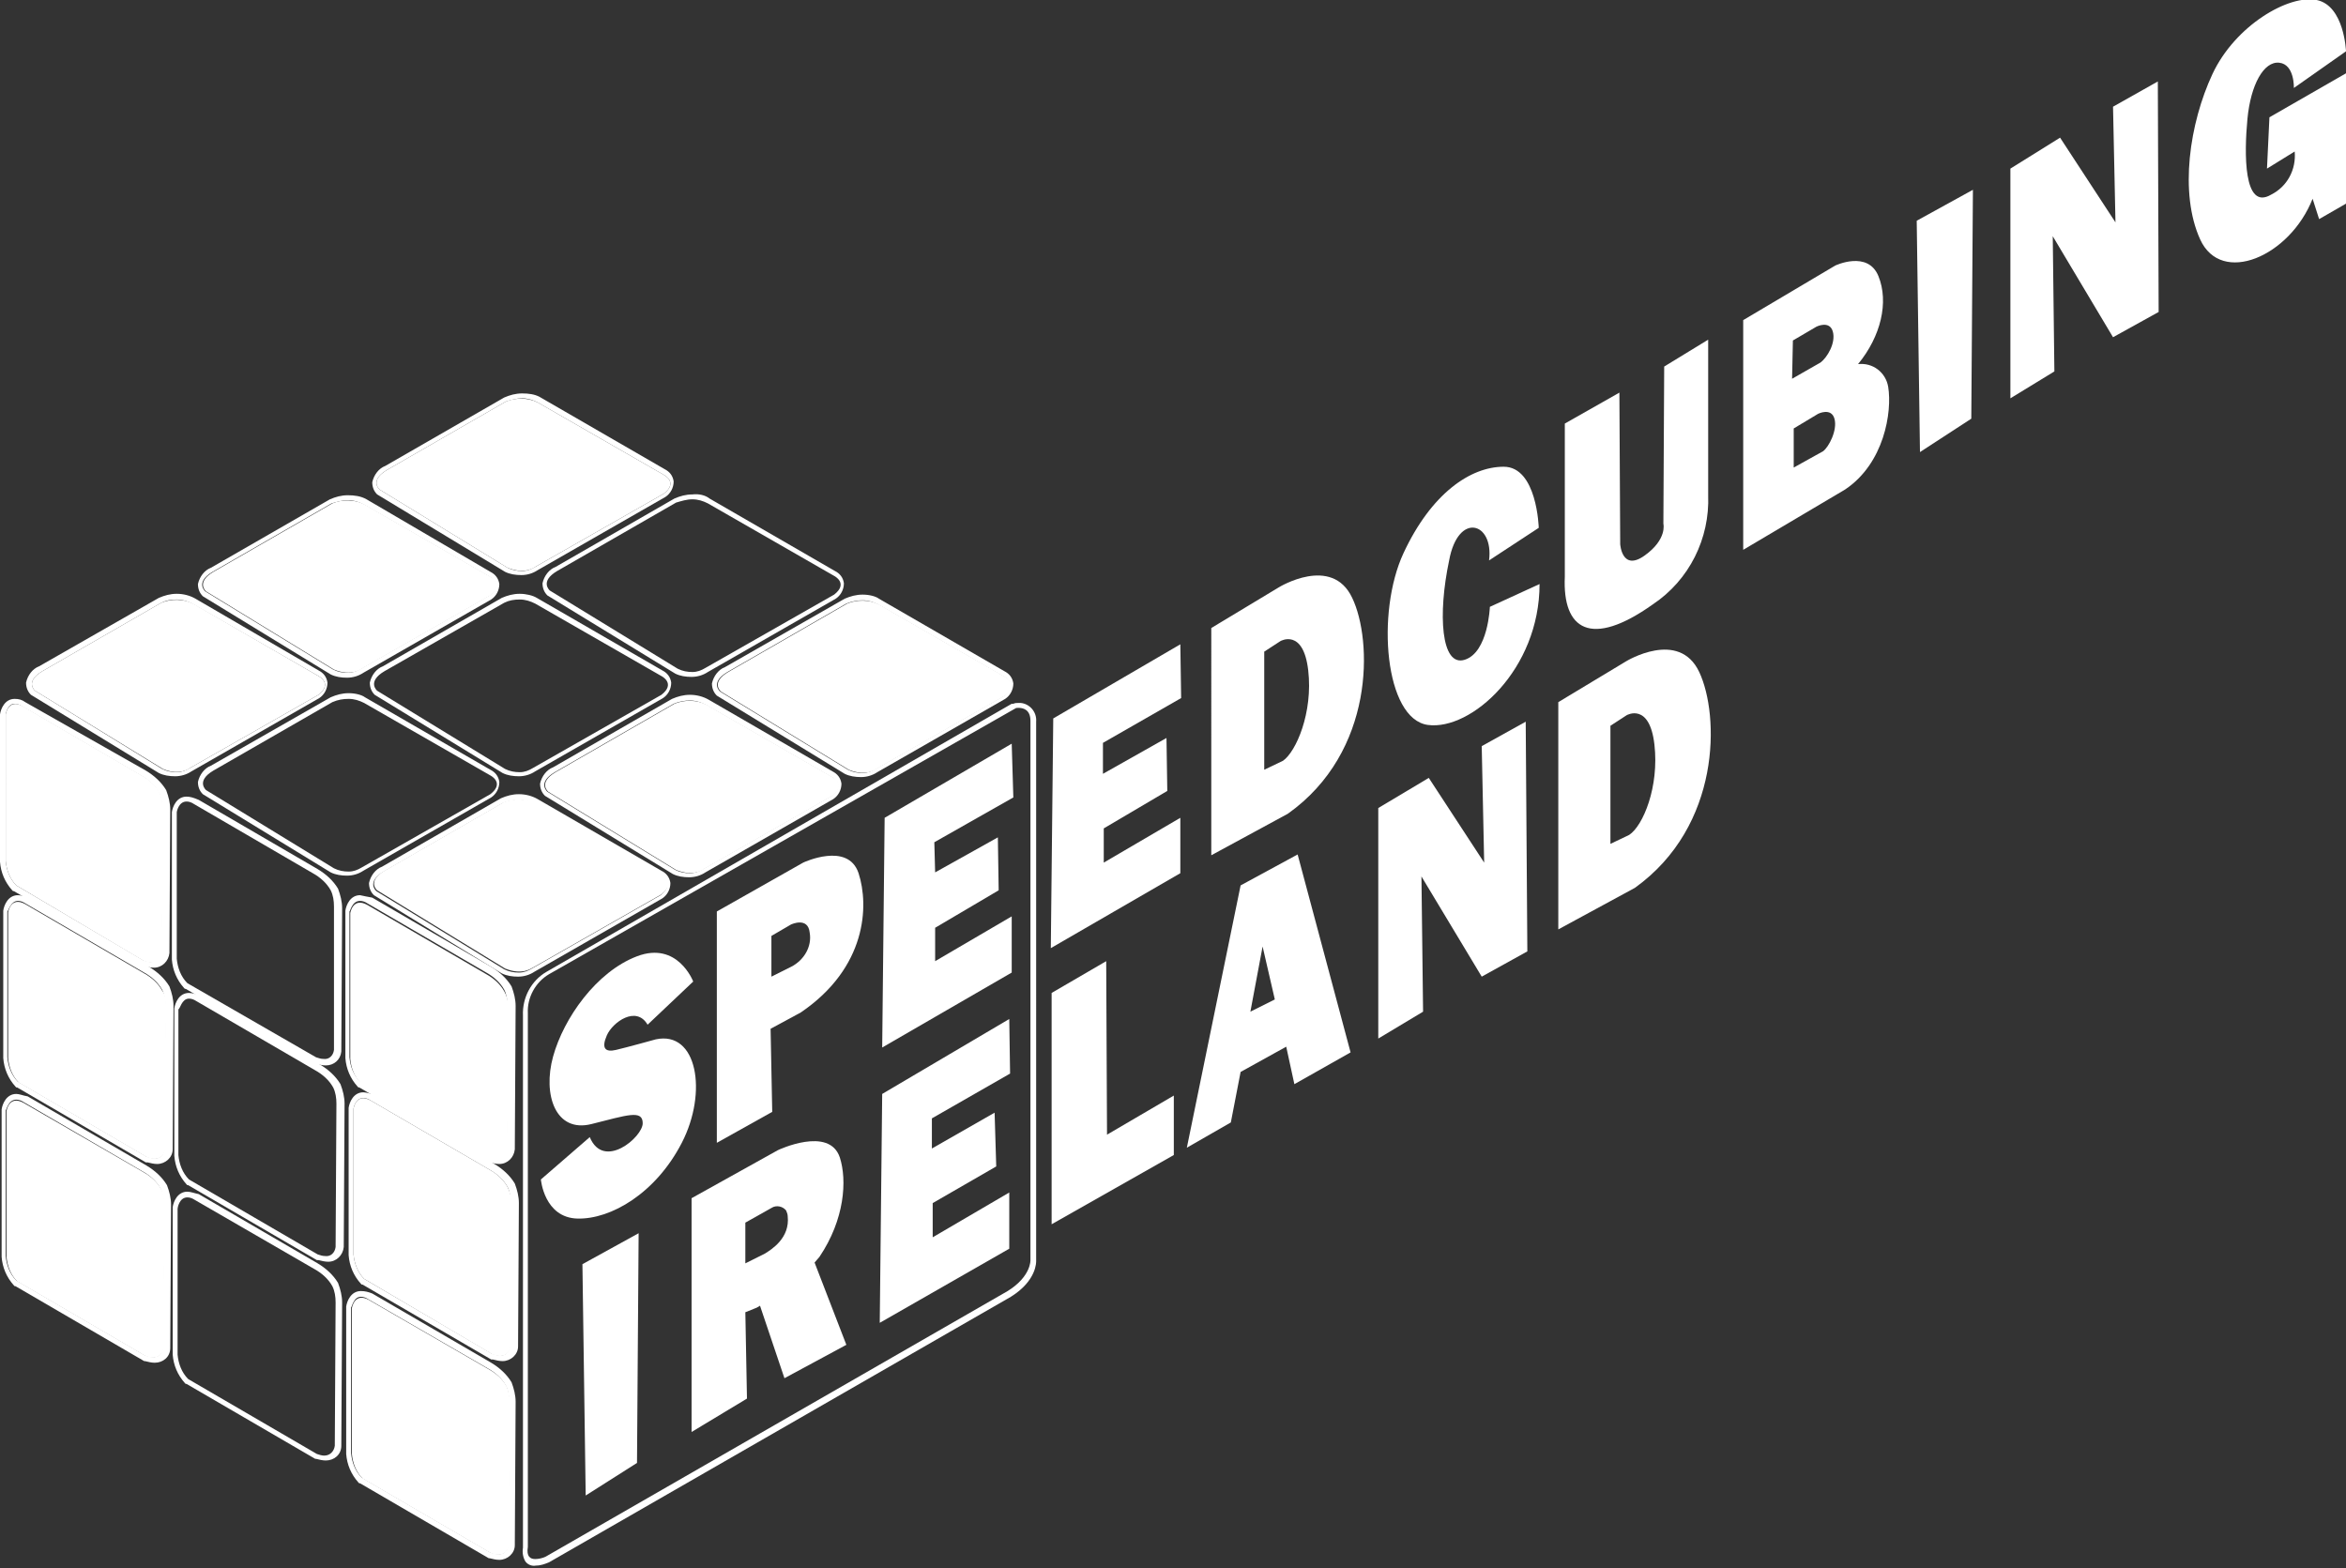 <?xml version="1.0" encoding="utf-8"?>
<!-- Generator: Adobe Illustrator 25.2.3, SVG Export Plug-In . SVG Version: 6.00 Build 0)  -->
<svg version="1.2" baseProfile="tiny" id="Layer_1" xmlns="http://www.w3.org/2000/svg" xmlns:xlink="http://www.w3.org/1999/xlink"
	 x="0px" y="0px" viewBox="0 0 288 192.5" overflow="visible" xml:space="preserve">
<rect x="0" y="0" width="288" height="192.5" fill="#333333" stroke="none"/>
<path fill="#FFFFFF" d="M20.2,147.9l-0.1,17.6c0,0-0.2,1.7-2.2,1l-15.8-9.2c-0.8-0.8-1.2-1.9-1.3-3v-17.9c0,0,0.3-2,2.1-1l14.7,8.5
	c0.9,0.5,1.7,1.2,2.2,2.1C20.1,146.5,20.2,147.2,20.2,147.9"/>
<path fill="#FFFFFF" d="M2,135c0.3,0,0.6,0.1,0.9,0.3l14.6,8.5c0.9,0.5,1.7,1.2,2.2,2.1c0.3,0.6,0.4,1.3,0.4,2l-0.1,17.6
	c-0.1,0.7-0.6,1.2-1.3,1.1c-0.3,0-0.6-0.1-0.9-0.2l-15.8-9.2c-0.8-0.8-1.2-1.9-1.3-3v-17.9C0.8,136.3,1,135,2,135 M2,134.3L2,134.3
	c-1.2,0-1.7,1.2-1.8,1.9l0,0.1v18c0.1,1.3,0.6,2.5,1.5,3.5l0.1,0.1l0.1,0l15.8,9.2l0,0l0.1,0c0.4,0.1,0.8,0.2,1.2,0.2
	c1,0,1.9-0.7,1.9-1.8v0v0l0.1-17.6c0-0.8-0.2-1.6-0.5-2.4c-0.6-1-1.5-1.8-2.5-2.4l-14.6-8.5C2.8,134.5,2.4,134.3,2,134.3"/>
<path fill="#FFFFFF" d="M20.4,123.5l-0.1,17.6c0,0-0.2,1.7-2.2,1l-15.8-9.2c-0.8-0.8-1.2-1.9-1.3-3v-17.9c0,0,0.3-2,2.1-1l14.6,8.5
	c0.9,0.5,1.7,1.2,2.2,2.1C20.3,122.1,20.4,122.8,20.4,123.5"/>
<path fill="#FFFFFF" d="M2.2,110.6c0.3,0,0.6,0.1,0.9,0.3l14.6,8.5c0.9,0.5,1.7,1.2,2.2,2.1c0.3,0.6,0.4,1.3,0.4,2l-0.1,17.6
	c-0.1,0.7-0.6,1.2-1.3,1.1c-0.3,0-0.6-0.1-0.9-0.2l-15.8-9.2c-0.8-0.8-1.2-1.9-1.3-3v-17.9C1,111.9,1.3,110.6,2.2,110.6 M2.2,109.9
	L2.2,109.9c-1.2,0-1.7,1.2-1.8,1.9l0,0.1v18c0.1,1.3,0.6,2.5,1.5,3.5l0.1,0.1l0.1,0l15.8,9.2l0.1,0l0.1,0c0.4,0.1,0.8,0.2,1.2,0.2
	c1,0,1.9-0.8,1.9-1.8v0v0l0.1-17.6c0-0.8-0.2-1.6-0.5-2.4c-0.6-1-1.5-1.8-2.5-2.4l-14.6-8.5C3.1,110.1,2.7,109.9,2.2,109.9"/>
<path fill="#FFFFFF" d="M20,99.4l-0.1,17.6c0,0-0.2,1.7-2.2,1L2,108.7c-0.8-0.8-1.2-1.9-1.3-3V87.7c0,0,0.3-2,2.1-1l14.6,8.5
	c0.9,0.5,1.7,1.2,2.2,2.1C19.9,98,20,98.7,20,99.4"/>
<path fill="#FFFFFF" d="M1.8,86.4c0.3,0,0.6,0.1,0.9,0.3l14.6,8.5c0.9,0.5,1.7,1.2,2.2,2.1c0.3,0.6,0.4,1.3,0.4,2l-0.1,17.6
	c-0.1,0.7-0.6,1.2-1.3,1.2c-0.3,0-0.6-0.1-0.9-0.2L2,108.7c-0.8-0.8-1.2-1.9-1.3-3V87.7C0.7,87.7,0.9,86.4,1.8,86.4 M1.8,85.8
	L1.8,85.8c-1.2,0-1.7,1.2-1.8,1.9l0,0.1v18c0.1,1.3,0.6,2.5,1.5,3.5l0.1,0.1l0.1,0l15.8,9.2l0.1,0l0.1,0c0.4,0.1,0.8,0.2,1.2,0.2
	c1,0,1.8-0.8,1.9-1.8v0v0l0.1-17.6c0-0.8-0.2-1.6-0.5-2.4c-0.6-1-1.5-1.8-2.5-2.4L3.1,86.2C2.7,85.9,2.3,85.8,1.8,85.8"/>
<path fill="#FFFFFF" d="M23,147c0.3,0,0.6,0.1,0.9,0.3l14.7,8.5c0.9,0.5,1.7,1.2,2.2,2.1c0.3,0.6,0.4,1.3,0.4,2l-0.1,17.6
	c-0.1,0.7-0.6,1.2-1.3,1.2c-0.3,0-0.6-0.1-0.9-0.2l-15.8-9.2c-0.8-0.8-1.2-1.9-1.3-3v-17.9C21.8,148.3,22,147,23,147 M23,146.3
	L23,146.3c-1.2,0-1.7,1.2-1.8,1.9l0,0.1v18c0.1,1.3,0.6,2.5,1.5,3.5l0.1,0.1l0.1,0l15.8,9.2l0,0l0.1,0c0.4,0.1,0.8,0.2,1.2,0.2
	c1,0,1.9-0.7,1.9-1.8v0v0l0.1-17.6c0-0.8-0.2-1.6-0.5-2.4c-0.6-1-1.5-1.8-2.5-2.4l-14.6-8.5C23.9,146.5,23.4,146.3,23,146.3"/>
<path fill="#FFFFFF" d="M23.2,122.6c0.3,0,0.6,0.1,0.9,0.3l14.6,8.5c0.9,0.5,1.7,1.2,2.2,2.1c0.3,0.6,0.4,1.3,0.4,2l-0.1,17.6
	c-0.1,0.7-0.6,1.2-1.3,1.1c-0.3,0-0.6-0.1-0.9-0.2l-15.8-9.2c-0.8-0.8-1.2-1.9-1.3-3v-17.9C22.1,123.9,22.3,122.6,23.2,122.6
	 M23.2,121.9L23.2,121.9c-1.2,0-1.7,1.2-1.8,1.9l0,0.1v18c0.1,1.3,0.6,2.5,1.5,3.5l0.1,0.1l0.1,0l15.8,9.2l0.1,0l0.1,0
	c0.4,0.1,0.8,0.2,1.2,0.2c1,0,1.8-0.8,1.9-1.8v0v0l0.1-17.6c0-0.8-0.2-1.6-0.5-2.4c-0.6-1-1.5-1.8-2.5-2.4l-14.6-8.5
	C24.1,122.1,23.7,121.9,23.2,121.9"/>
<path fill="#FFFFFF" d="M22.9,98.4c0.3,0,0.6,0.1,0.9,0.3l14.6,8.5c0.9,0.5,1.7,1.2,2.2,2.1c0.3,0.6,0.4,1.3,0.4,2L41,128.9
	c-0.1,0.7-0.6,1.2-1.3,1.1c-0.3,0-0.6-0.1-0.9-0.2L23,120.7c-0.8-0.8-1.2-1.9-1.3-3V99.7C21.7,99.7,21.9,98.4,22.9,98.4 M22.9,97.8
	L22.9,97.8c-1.2,0-1.7,1.2-1.8,1.9l0,0.1v18c0.1,1.3,0.6,2.5,1.5,3.5l0.1,0.1l0.1,0l15.8,9.2l0.1,0l0.1,0c0.4,0.1,0.8,0.2,1.2,0.2
	c1,0,1.8-0.7,1.9-1.7v0v0l0.1-17.6c0-0.8-0.2-1.6-0.5-2.4c-0.6-1-1.5-1.8-2.5-2.4l-14.6-8.5C23.7,97.9,23.3,97.8,22.9,97.8"/>
<path fill="#FFFFFF" d="M62.6,172.1l-0.1,17.6c0,0-0.2,1.7-2.2,1l-15.8-9.2c-0.8-0.8-1.2-1.9-1.3-3v-17.9c0,0,0.3-2,2.1-1l14.7,8.5
	c0.9,0.5,1.7,1.2,2.2,2.1C62.4,170.7,62.6,171.4,62.6,172.1"/>
<path fill="#FFFFFF" d="M44.3,159.2c0.3,0,0.6,0.1,0.9,0.3l14.7,8.5c0.9,0.5,1.7,1.2,2.2,2.1c0.3,0.6,0.4,1.3,0.4,2l-0.1,17.6
	c-0.1,0.7-0.6,1.2-1.3,1.1c-0.3,0-0.6-0.1-0.9-0.2l-15.8-9.2c-0.8-0.8-1.2-1.9-1.3-3v-17.9C43.2,160.5,43.4,159.2,44.3,159.2
	 M44.3,158.5L44.3,158.5c-1.2,0-1.7,1.2-1.8,1.9l0,0.1v18c0.1,1.3,0.6,2.5,1.5,3.5l0.1,0.1l0.1,0l15.8,9.2l0,0l0.1,0
	c0.4,0.1,0.8,0.2,1.2,0.2c1,0,1.9-0.8,1.9-1.8v0v0l0.1-17.6c0-0.8-0.2-1.6-0.5-2.4c-0.6-1-1.5-1.8-2.5-2.4l-14.6-8.5
	C45.2,158.6,44.8,158.5,44.3,158.5"/>
<path fill="#FFFFFF" d="M62.8,147.7l-0.1,17.6c0,0-0.2,1.7-2.2,1L44.7,157c-0.8-0.8-1.2-1.9-1.3-3v-17.9c0,0,0.3-2,2.1-1l14.6,8.5
	c0.9,0.5,1.7,1.2,2.2,2.1C62.6,146.3,62.8,147,62.8,147.7"/>
<path fill="#FFFFFF" d="M44.6,134.8c0.3,0,0.6,0.1,0.9,0.3l14.6,8.5c0.9,0.5,1.7,1.2,2.2,2.1c0.3,0.6,0.4,1.3,0.4,2l-0.1,17.6
	c-0.1,0.7-0.6,1.2-1.3,1.1c-0.3,0-0.6-0.1-0.9-0.2L44.7,157c-0.8-0.8-1.2-1.9-1.3-3v-17.9C43.4,136.1,43.6,134.8,44.6,134.8
	 M44.6,134.1L44.6,134.1c-1.2,0-1.7,1.2-1.8,1.9l0,0.1v18c0.1,1.3,0.6,2.5,1.5,3.5l0.1,0.1l0.1,0l15.8,9.2l0.1,0l0.1,0
	c0.4,0.1,0.8,0.2,1.2,0.2c1,0,1.9-0.8,1.9-1.8v0v0l0.1-17.6c0-0.8-0.2-1.6-0.5-2.4c-0.6-1-1.5-1.8-2.5-2.4l-14.6-8.5
	C45.5,134.3,45,134.1,44.6,134.1"/>
<path fill="#FFFFFF" d="M62.4,123.6l-0.1,17.6c0,0-0.2,1.7-2.2,1l-15.8-9.2c-0.8-0.8-1.2-1.9-1.3-3v-17.9c0,0,0.3-2,2.1-1l14.6,8.5
	c0.9,0.5,1.7,1.2,2.2,2.1C62.2,122.2,62.4,122.9,62.4,123.6"/>
<path fill="#FFFFFF" d="M44.2,110.6c0.3,0,0.6,0.1,0.9,0.3l14.6,8.5c0.9,0.5,1.7,1.2,2.2,2.1c0.3,0.6,0.4,1.3,0.4,2l-0.1,17.6
	c-0.1,0.7-0.6,1.2-1.3,1.1c-0.3,0-0.6-0.1-0.9-0.2l-15.8-9.2c-0.8-0.8-1.2-1.9-1.3-3v-17.9C43,111.9,43.2,110.6,44.2,110.6
	 M44.2,109.9L44.2,109.9c-1.2,0-1.7,1.2-1.8,1.9l0,0.1v18c0.1,1.3,0.6,2.5,1.5,3.5l0.1,0.1l0.1,0l15.8,9.2l0.1,0l0.1,0
	c0.4,0.1,0.8,0.2,1.2,0.2c1,0,1.8-0.8,1.9-1.8v0v0l0.1-17.6c0-0.8-0.2-1.6-0.5-2.4c-0.6-1-1.5-1.8-2.5-2.4l-14.6-8.5
	C45.1,110.1,44.7,110,44.2,109.9"/>
<path fill="#FFFFFF" d="M20,94.4L4.3,84.8c0,0-1.3-1.1,0.9-2.4L19.8,74c1.2-0.5,2.7-0.5,3.9,0.1L39.1,83c0,0,1.8,0.9,0,2.3l-15.8,9
	C23.3,94.3,22.1,95.3,20,94.4"/>
<path fill="#FFFFFF" d="M21.7,73.6c0.7,0,1.3,0.2,1.9,0.5L39.1,83c0,0,1.8,0.9,0,2.3l-15.8,9c-0.5,0.3-1,0.5-1.6,0.5
	c-0.6,0-1.2-0.1-1.8-0.4L4.3,84.8c0,0-1.3-1.1,0.9-2.4L19.8,74C20.4,73.7,21,73.6,21.7,73.6 M21.7,72.9L21.7,72.9
	c-0.8,0-1.5,0.2-2.2,0.5l0,0l0,0L4.8,81.8c-0.8,0.3-1.4,1.1-1.6,2c0,0.6,0.2,1.1,0.6,1.5l0,0l0,0l15.7,9.6l0,0l0,0
	c0.6,0.3,1.3,0.4,2,0.4c0.7,0,1.4-0.2,2-0.6l15.7-9l0,0l0,0c0.6-0.4,1-1.1,1-1.9c-0.1-0.7-0.5-1.2-1.1-1.5L24,73.5
	C23.3,73.1,22.5,72.9,21.7,72.9"/>
<path fill="#FFFFFF" d="M41,82.2l-15.7-9.6c0,0-1.3-1.1,0.9-2.4l14.6-8.4c1.2-0.5,2.7-0.5,3.9,0.1l15.5,8.9c0,0,1.8,0.9,0,2.3
	l-15.8,9C44.4,82.1,43.2,83.1,41,82.2"/>
<path fill="#FFFFFF" d="M42.7,61.4c0.7,0,1.3,0.2,1.9,0.5l15.5,8.9c0,0,1.8,0.9,0,2.3l-15.8,9c-0.5,0.3-1,0.5-1.6,0.5
	c-0.6,0-1.2-0.1-1.8-0.4l-15.7-9.6c0,0-1.3-1.1,0.9-2.4l14.6-8.4C41.4,61.6,42.1,61.4,42.7,61.4 M42.7,60.8L42.7,60.8
	c-0.8,0-1.5,0.2-2.2,0.5l0,0l0,0l-14.6,8.4c-0.8,0.3-1.4,1.1-1.6,2c0,0.6,0.2,1.1,0.6,1.5l0,0l0,0l15.7,9.6l0,0l0,0
	c0.6,0.3,1.3,0.4,2,0.4c0.7,0,1.4-0.2,2-0.6l15.7-9l0,0l0,0c0.6-0.4,1-1.1,1-1.9c-0.1-0.7-0.5-1.2-1.1-1.5L45,61.3
	C44.3,60.9,43.5,60.8,42.7,60.8"/>
<path fill="#FFFFFF" d="M62.3,69.7l-15.7-9.6c0,0-1.3-1.1,0.9-2.4l14.6-8.4c1.2-0.5,2.7-0.5,3.9,0.1l15.5,8.9c0,0,1.8,0.9,0,2.3
	l-15.8,9C65.7,69.6,64.5,70.6,62.3,69.7"/>
<path fill="#FFFFFF" d="M64.1,48.9c0.7,0,1.3,0.2,1.9,0.5l15.5,8.9c0,0,1.8,0.9,0,2.3l-15.8,9c-0.5,0.3-1,0.5-1.6,0.5
	c-0.6,0-1.2-0.1-1.8-0.4l-15.7-9.6c0,0-1.3-1.1,0.9-2.4l14.6-8.4C62.7,49.1,63.4,48.9,64.1,48.9 M64.1,48.3L64.1,48.3
	c-0.8,0-1.5,0.2-2.2,0.5l0,0l0,0l-14.6,8.4c-0.8,0.3-1.4,1.1-1.6,2c0,0.6,0.2,1.1,0.6,1.5l0,0l0,0L62,70.2l0,0l0,0
	c0.6,0.3,1.3,0.4,2,0.4c0.7,0,1.4-0.2,2-0.6l15.7-9l0,0l0,0c0.6-0.4,1-1.1,1-1.9c-0.1-0.7-0.5-1.2-1.1-1.5l-15.4-8.9
	C65.6,48.4,64.9,48.3,64.1,48.3"/>
<path fill="#FFFFFF" d="M42.8,85.8c0.7,0,1.3,0.2,1.9,0.5l15.5,8.9c0,0,1.8,0.9,0,2.3l-15.8,9c-0.5,0.3-1,0.5-1.6,0.5
	c-0.6,0-1.2-0.1-1.8-0.4l-15.7-9.6c0,0-1.3-1.1,0.9-2.4l14.6-8.4C41.5,85.9,42.1,85.8,42.8,85.8 M42.8,85.1L42.8,85.1
	c-0.8,0-1.5,0.2-2.2,0.5l0,0l0,0L25.9,94c-0.8,0.3-1.4,1.1-1.6,2c0,0.6,0.2,1.1,0.6,1.5l0,0l0,0l15.7,9.6l0,0l0,0
	c0.6,0.3,1.3,0.4,2,0.4c0.7,0,1.4-0.2,2-0.6l15.7-9l0,0l0,0c0.6-0.4,1-1.1,1-1.9c-0.1-0.7-0.5-1.2-1.1-1.5l-15.4-8.9
	C44.4,85.3,43.6,85.1,42.8,85.1"/>
<path fill="#FFFFFF" d="M63.8,73.6c0.7,0,1.3,0.2,1.9,0.5L81.2,83c0,0,1.8,0.9,0,2.3l-15.8,9c-0.5,0.3-1,0.5-1.6,0.5
	c-0.6,0-1.2-0.1-1.8-0.4l-15.7-9.6c0,0-1.3-1.1,0.9-2.4L61.9,74C62.5,73.7,63.1,73.6,63.8,73.6 M63.8,72.9L63.8,72.9
	c-0.8,0-1.5,0.2-2.2,0.5l0,0l0,0l-14.6,8.4c-0.8,0.3-1.4,1.1-1.6,2c0,0.6,0.2,1.1,0.6,1.5l0,0l0,0l15.7,9.6l0,0l0,0
	c0.6,0.3,1.3,0.4,2,0.4c0.7,0,1.4-0.2,2-0.6l15.7-9l0,0l0,0c0.6-0.4,1-1.1,1-1.9c-0.1-0.7-0.5-1.2-1.1-1.5l-15.4-8.9
	C65.4,73.1,64.6,72.9,63.8,72.9"/>
<path fill="#FFFFFF" d="M85,61.3c0.7,0,1.3,0.2,1.9,0.5l15.5,8.9c0,0,1.8,0.9,0,2.3l-15.8,9c-0.5,0.3-1,0.5-1.6,0.5
	c-0.6,0-1.2-0.1-1.8-0.4l-15.7-9.6c0,0-1.3-1.1,0.9-2.4l14.6-8.4C83.7,61.5,84.3,61.3,85,61.3 M85,60.7L85,60.7
	c-0.8,0-1.5,0.2-2.2,0.5l0,0l0,0l-14.6,8.4c-0.8,0.3-1.4,1.1-1.6,2c0,0.6,0.2,1.1,0.6,1.5l0,0l0,0l15.7,9.6l0,0l0,0
	c0.6,0.3,1.3,0.4,2,0.4c0.7,0,1.4-0.2,2-0.6l15.7-9l0,0l0,0c0.6-0.4,1-1.1,1-1.9c-0.1-0.7-0.5-1.2-1.1-1.5l-15.4-8.9
	C86.6,60.8,85.8,60.6,85,60.7"/>
<path fill="#FFFFFF" d="M62,118.9l-15.7-9.6c0,0-1.3-1.1,0.9-2.4l14.6-8.4c1.2-0.5,2.7-0.5,3.9,0.1l15.5,8.9c0,0,1.8,0.9,0,2.3
	l-15.8,9C65.3,118.8,64.2,119.8,62,118.9"/>
<path fill="#FFFFFF" d="M63.7,98.2c0.7,0,1.3,0.2,1.9,0.5l15.5,8.9c0,0,1.8,0.9,0,2.3l-15.8,9c-0.5,0.3-1,0.5-1.6,0.5
	c-0.6,0-1.2-0.1-1.8-0.4l-15.7-9.6c0,0-1.3-1.1,0.9-2.4l14.6-8.4C62.4,98.3,63.1,98.2,63.7,98.2 M63.7,97.5L63.7,97.5
	c-0.8,0-1.5,0.2-2.2,0.5l0,0l0,0l-14.6,8.4c-0.8,0.3-1.4,1.1-1.6,2c0,0.6,0.2,1.1,0.6,1.5l0,0l0,0l15.7,9.6l0,0l0,0
	c0.6,0.3,1.3,0.4,2,0.4c0.7,0,1.4-0.2,2-0.6l15.7-9l0,0l0,0c0.6-0.4,1-1.1,1-1.9c-0.1-0.7-0.5-1.2-1.1-1.5L66,98.1
	C65.3,97.7,64.5,97.5,63.7,97.5"/>
<path fill="#FFFFFF" d="M83,106.8l-15.7-9.6c0,0-1.3-1.1,0.9-2.4l14.6-8.4c1.2-0.5,2.7-0.5,3.9,0.1l15.5,8.9c0,0,1.8,0.9,0,2.3
	l-15.8,9C86.4,106.7,85.2,107.7,83,106.8"/>
<path fill="#FFFFFF" d="M84.7,86c0.7,0,1.3,0.2,1.9,0.5l15.5,8.9c0,0,1.8,0.9,0,2.3l-15.8,9c-0.5,0.3-1,0.5-1.6,0.5
	c-0.6,0-1.2-0.1-1.8-0.4l-15.7-9.6c0,0-1.3-1.1,0.9-2.4l14.6-8.4C83.4,86.1,84.1,86,84.7,86 M84.7,85.3L84.7,85.3
	c-0.8,0-1.5,0.2-2.2,0.5l0,0l0,0l-14.6,8.4c-0.8,0.3-1.4,1.1-1.6,2c0,0.6,0.2,1.1,0.6,1.5l0,0l0,0l15.7,9.6l0,0l0,0
	c0.6,0.3,1.3,0.4,2,0.4c0.7,0,1.4-0.2,2-0.6l15.7-9l0,0l0,0c0.6-0.4,1-1.1,1-1.9c-0.1-0.7-0.5-1.2-1.1-1.5L87,85.9
	C86.3,85.5,85.5,85.3,84.7,85.3"/>
<path fill="#FFFFFF" d="M104.2,94.5l-15.7-9.6c0,0-1.3-1.1,0.9-2.4l14.6-8.4c1.2-0.5,2.7-0.5,3.9,0.1l15.5,8.9c0,0,1.8,0.9,0,2.3
	l-15.8,9C107.6,94.4,106.4,95.4,104.2,94.5"/>
<path fill="#FFFFFF" d="M105.9,73.7c0.7,0,1.3,0.2,1.9,0.5l15.5,8.9c0,0,1.8,0.9,0,2.3l-15.8,9c-0.5,0.3-1,0.5-1.6,0.5
	c-0.6,0-1.2-0.1-1.8-0.4l-15.7-9.6c0,0-1.3-1.1,0.9-2.4l14.6-8.4C104.6,73.8,105.3,73.7,105.9,73.7 M105.9,73L105.9,73
	c-0.8,0-1.5,0.2-2.2,0.5l0,0l0,0L89,81.9c-0.8,0.3-1.4,1.1-1.6,2c0,0.6,0.2,1.1,0.6,1.5l0,0l0,0l15.7,9.6l0,0l0,0
	c0.6,0.3,1.3,0.4,2,0.4c0.7,0,1.4-0.2,2-0.6l15.7-9l0,0l0,0c0.6-0.4,1-1.1,1-1.9c-0.1-0.7-0.5-1.2-1.1-1.5l-15.4-8.9
	C107.5,73.2,106.7,73,105.9,73"/>
<path fill="#FFFFFF" d="M125,86.9c0.6,0,1.5,0.2,1.5,1.6v66.2c0,0,0.1,2-2.8,3.8l-56.7,32.6c-0.4,0.2-0.9,0.3-1.3,0.3
	c-0.6,0-1.1-0.3-0.9-1.5v-65.5c-0.1-1.9,0.9-3.8,2.6-4.8L124.6,87C124.7,86.9,124.9,86.9,125,86.9 M125,86.3L125,86.3
	c-0.2,0-0.4,0-0.6,0.1l-0.1,0l-0.1,0l-57.1,32.9c-1.9,1.1-3,3.2-2.9,5.4V190c-0.1,0.6,0,1.2,0.3,1.7c0.3,0.4,0.8,0.6,1.3,0.5
	c0.6,0,1.1-0.2,1.6-0.4l0,0l0,0l56.7-32.6c3.2-2,3.1-4.3,3.1-4.4V88.6c0.1-1.2-0.8-2.2-1.9-2.3C125.2,86.3,125.1,86.3,125,86.3"/>
<path fill="#FFFFFF" d="M79.5,125.8l5.6-5.3c0,0-1.9-5-6.9-3.1s-9,7.6-10.3,12.3s0.3,9.4,4.7,8.3s6.3-1.8,6.3-0.1s-4.8,5.8-6.5,1.7
	l-6,5.2c0,0,0.4,4.7,4.5,4.8s9.6-3.1,12.8-9.3s1.9-13.8-3.2-12.7c0,0-3.6,1-4.9,1.3s-1.8-0.2-1.1-1.8S78.1,123.4,79.5,125.8"/>
<path fill="#FFFFFF" d="M105.4,107.2c-1.3-3.9-6.8-1.3-6.8-1.3L88,111.9L88,140.3l6.8-3.8l-0.2-10.2l3.7-2
	C106.4,118.8,106.7,111.2,105.4,107.2 M97.1,118.7l-2.4,1.2v-5l2.4-1.4c0,0,2.1-1,2.3,1C99.7,116.2,98.7,117.9,97.1,118.7"/>
<polygon fill="#FFFFFF" points="114.8,113.9 122.6,109.3 122.5,102.8 114.8,107.1 114.7,103.4 124.4,97.9 124.2,91.3 108.6,100.4 
	108.3,128.6 124.2,119.4 124.2,112.5 114.8,118 "/>
<polygon fill="#FFFFFF" points="114.5,147.7 122.3,143.2 122.1,136.6 114.4,141 114.4,137.3 124,131.8 123.9,125.1 108.3,134.3 
	108,162.4 123.9,153.3 123.9,146.4 114.5,151.9 "/>
<polygon fill="#FFFFFF" points="135.5,101.7 143.3,97.1 143.2,90.6 135.4,95 135.4,91.2 145,85.7 144.9,79.1 129.3,88.2 129,116.4 
	144.9,107.2 144.9,100.4 135.5,105.9 "/>
<path fill="#FFFFFF" d="M166,73.4c-2.5-5.3-9-1.3-9-1.3l-8.3,5V105l9.4-5.1C168.8,92.3,168.5,78.6,166,73.4 M157.5,93.4l-2.3,1.1V80
	l2-1.3c0,0,2.8-1.6,3.4,3.6S159.1,92.3,157.5,93.4"/>
<path fill="#FFFFFF" d="M208.6,82.5c-2.5-5.3-9-1.3-9-1.3l-8.3,5v27.9l9.4-5.1C211.3,101.4,211.1,87.8,208.6,82.5 M200,102.5
	l-2.3,1.1V89.1l2-1.3c0,0,2.8-1.6,3.4,3.6S201.7,101.4,200,102.5"/>
<path fill="#FFFFFF" d="M182.8,68.8l6.1-4c0,0-0.2-7.5-4.3-7.5s-8.9,3.3-12.3,10.6s-2.3,20.4,3,21.1s13.7-6.8,13.7-17.3l-6.1,2.8
	c0,0-0.2,5.6-3.1,6.5s-3.3-5.6-1.9-12.2C179,62.8,183.4,64.1,182.8,68.8"/>
<path fill="#FFFFFF" d="M192.1,52l6.7-3.8l0.1,18.6c0,0,0.2,3.4,3,1.4s2.3-3.9,2.3-3.9l0.1-19.3l5.4-3.3v19.1
	c0.2,5.3-2.3,10.4-6.8,13.4c-7.6,5.4-11.1,3.1-10.8-3.4L192.1,52z"/>
<path fill="#FFFFFF" d="M231.8,47.5c-0.3-1.8-1.9-3-3.7-2.8c2.8-3.4,3.8-7.6,2.5-10.8s-5.3-1.3-5.3-1.3l-11.3,6.7L214,67.5l12.5-7.4
	C231.3,56.9,232.3,50.6,231.8,47.5 M220.1,41.8l2.9-1.7c0,0,1.6-0.8,2,0.6s-0.7,3.2-1.5,3.8l-3.5,2L220.1,41.8z M223.8,55.4l-3.6,2
	l0-4.8l3-1.8c0,0,1.6-0.8,2,0.6S224.5,54.9,223.8,55.4"/>
<polygon fill="#FFFFFF" points="235.7,55.5 242,51.4 242.2,23.3 235.3,27.1 "/>
<polygon fill="#FFFFFF" points="71.9,183.6 78.2,179.6 78.4,151.4 71.5,155.2 "/>
<polygon fill="#FFFFFF" points="252.2,45.6 246.8,48.9 246.8,20.7 252.9,16.9 259.7,27.3 259.4,13.1 264.9,10 265,38.3 259.4,41.4 
	252,29 "/>
<polygon fill="#FFFFFF" points="174.7,124.2 169.2,127.5 169.2,99.2 175.4,95.5 182.2,105.9 181.9,91.6 187.3,88.6 187.5,116.8 
	181.9,119.9 174.5,107.6 "/>
<path fill="#FFFFFF" d="M283.9,24.4l0.8,2.5l3.3-1.9L288,9l-9.4,5.4l-0.3,6.3l3.4-2.1c0.2,2.2-0.9,4.3-2.9,5.3
	c-3.4,2-3.3-5.1-2.9-9.3s2-7.1,3.9-6.9s1.8,3.1,1.8,3.1l6.4-4.5c0,0-0.2-5.6-3.6-6.3s-10,3.1-12.8,9.1c-2.8,6-4.1,14.6-1.5,20.3
	S281.1,31.5,283.9,24.4"/>
<path fill="#FFFFFF" d="M103.9,165.1l-3.9-10.1c0.2-0.2,0.4-0.5,0.6-0.7c3.1-4.6,3.4-9.4,2.5-12.2c-1.3-3.9-7.6-0.9-7.6-0.9
	l-10.6,5.9v28.7l6.8-4.1l-0.2-10.6l1-0.4c0.3-0.1,0.5-0.2,0.8-0.4l3,8.9L103.9,165.1z M91.5,155.1v-5l3.2-1.8
	c0.6-0.4,1.4-0.2,1.8,0.3c0.1,0.2,0.2,0.5,0.2,0.7c0.3,2.7-2,4.1-2.8,4.6L91.5,155.1z"/>
<polygon fill="#FFFFFF" points="129.1,150.3 129.1,121.9 135.8,118 135.9,139.3 144.1,134.5 144.1,141.8 "/>
<path fill="#FFFFFF" d="M158.9,133.1l6.9-3.9l-6.5-24.3l-7,3.8l-6.6,32.2l5.4-3.1l1.2-6.2l5.6-3.1L158.9,133.1z M153.5,124.2l1.5-8
	l1.5,6.5L153.5,124.2z"/>
</svg>

